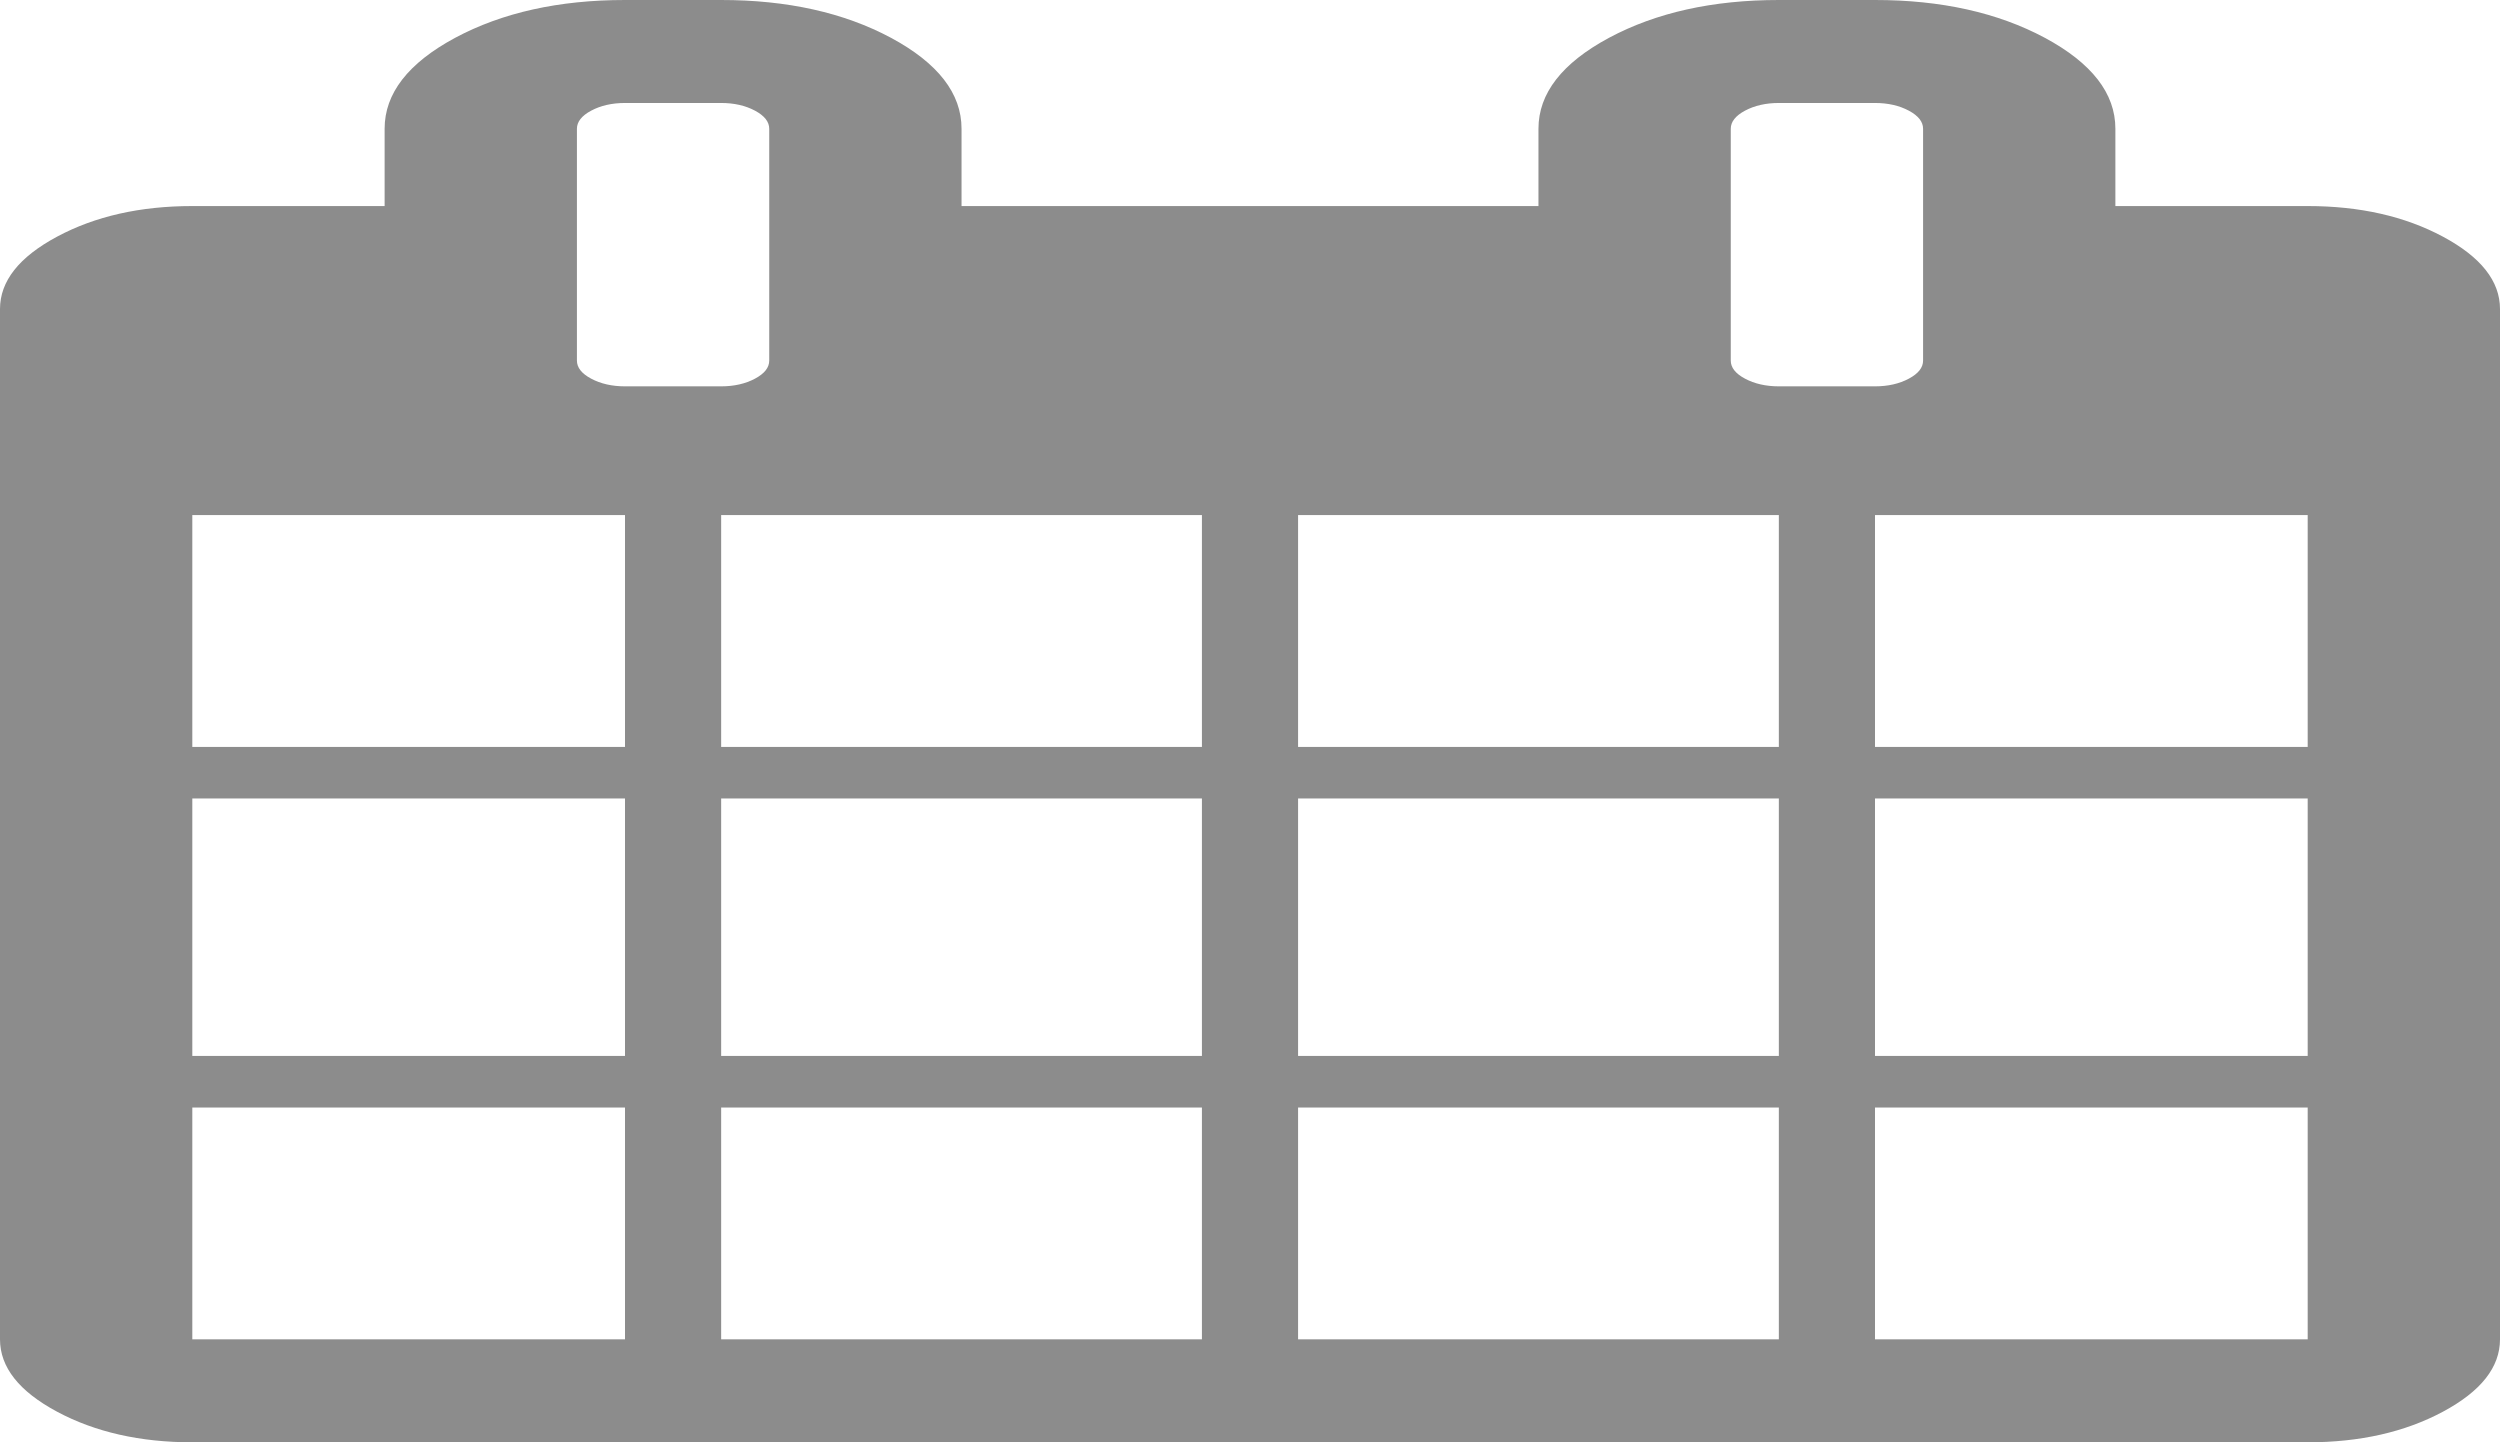 ﻿<?xml version="1.0" encoding="utf-8"?>
<svg version="1.1" xmlns:xlink="http://www.w3.org/1999/xlink" width="26px" height="15px" xmlns="http://www.w3.org/2000/svg">
  <g transform="matrix(1 0 0 1 -1250 -304 )">
    <path d="M 2 11.518  L 2 13.929  L 6.5 13.929  L 6.5 11.518  L 2 11.518  Z M 7.5 11.518  L 7.5 13.929  L 12.5 13.929  L 12.5 11.518  L 7.5 11.518  Z M 2 8.304  L 2 10.982  L 6.5 10.982  L 6.5 8.304  L 2 8.304  Z M 7.5 8.304  L 7.5 10.982  L 12.5 10.982  L 12.5 8.304  L 7.5 8.304  Z M 2 5.357  L 2 7.768  L 6.5 7.768  L 6.5 5.357  L 2 5.357  Z M 13.5 11.518  L 13.5 13.929  L 18.5 13.929  L 18.5 11.518  L 13.5 11.518  Z M 7.5 5.357  L 7.5 7.768  L 12.5 7.768  L 12.5 5.357  L 7.5 5.357  Z M 19.5 11.518  L 19.5 13.929  L 24 13.929  L 24 11.518  L 19.5 11.518  Z M 13.5 8.304  L 13.5 10.982  L 18.5 10.982  L 18.5 8.304  L 13.5 8.304  Z M 7.852 3.938  C 7.951 3.885  8 3.823  8 3.75  L 8 1.339  C 8 1.267  7.951 1.204  7.852 1.151  C 7.753 1.098  7.635 1.071  7.5 1.071  L 6.5 1.071  C 6.365 1.071  6.247 1.098  6.148 1.151  C 6.049 1.204  6 1.267  6 1.339  L 6 3.75  C 6 3.823  6.049 3.885  6.148 3.938  C 6.247 3.991  6.365 4.018  6.5 4.018  L 7.5 4.018  C 7.635 4.018  7.753 3.991  7.852 3.938  Z M 19.5 8.304  L 19.5 10.982  L 24 10.982  L 24 8.304  L 19.5 8.304  Z M 13.5 5.357  L 13.5 7.768  L 18.5 7.768  L 18.5 5.357  L 13.5 5.357  Z M 19.5 5.357  L 19.5 7.768  L 24 7.768  L 24 5.357  L 19.5 5.357  Z M 19.852 3.938  C 19.951 3.885  20 3.823  20 3.75  L 20 1.339  C 20 1.267  19.951 1.204  19.852 1.151  C 19.753 1.098  19.635 1.071  19.5 1.071  L 18.5 1.071  C 18.365 1.071  18.247 1.098  18.148 1.151  C 18.049 1.204  18 1.267  18 1.339  L 18 3.75  C 18 3.823  18.049 3.885  18.148 3.938  C 18.247 3.991  18.365 4.018  18.5 4.018  L 19.5 4.018  C 19.635 4.018  19.753 3.991  19.852 3.938  Z M 25.406 2.461  C 25.802 2.673  26 2.924  26 3.214  L 26 13.929  C 26 14.219  25.802 14.47  25.406 14.682  C 25.01 14.894  24.542 15  24 15  L 2 15  C 1.458 15  0.99 14.894  0.594 14.682  C 0.198 14.47  0 14.219  0 13.929  L 0 3.214  C 0 2.924  0.198 2.673  0.594 2.461  C 0.99 2.249  1.458 2.143  2 2.143  L 4 2.143  L 4 1.339  C 4 0.971  4.245 0.656  4.734 0.393  C 5.224 0.131  5.812 0  6.5 0  L 7.5 0  C 8.188 0  8.776 0.131  9.266 0.393  C 9.755 0.656  10 0.971  10 1.339  L 10 2.143  L 16 2.143  L 16 1.339  C 16 0.971  16.245 0.656  16.734 0.393  C 17.224 0.131  17.812 0  18.5 0  L 19.5 0  C 20.188 0  20.776 0.131  21.266 0.393  C 21.755 0.656  22 0.971  22 1.339  L 22 2.143  L 24 2.143  C 24.542 2.143  25.01 2.249  25.406 2.461  Z " fill-rule="nonzero" fill="#8c8c8c" stroke="none" transform="matrix(1 0 0 1 1250 304 )" />
  </g>
</svg>